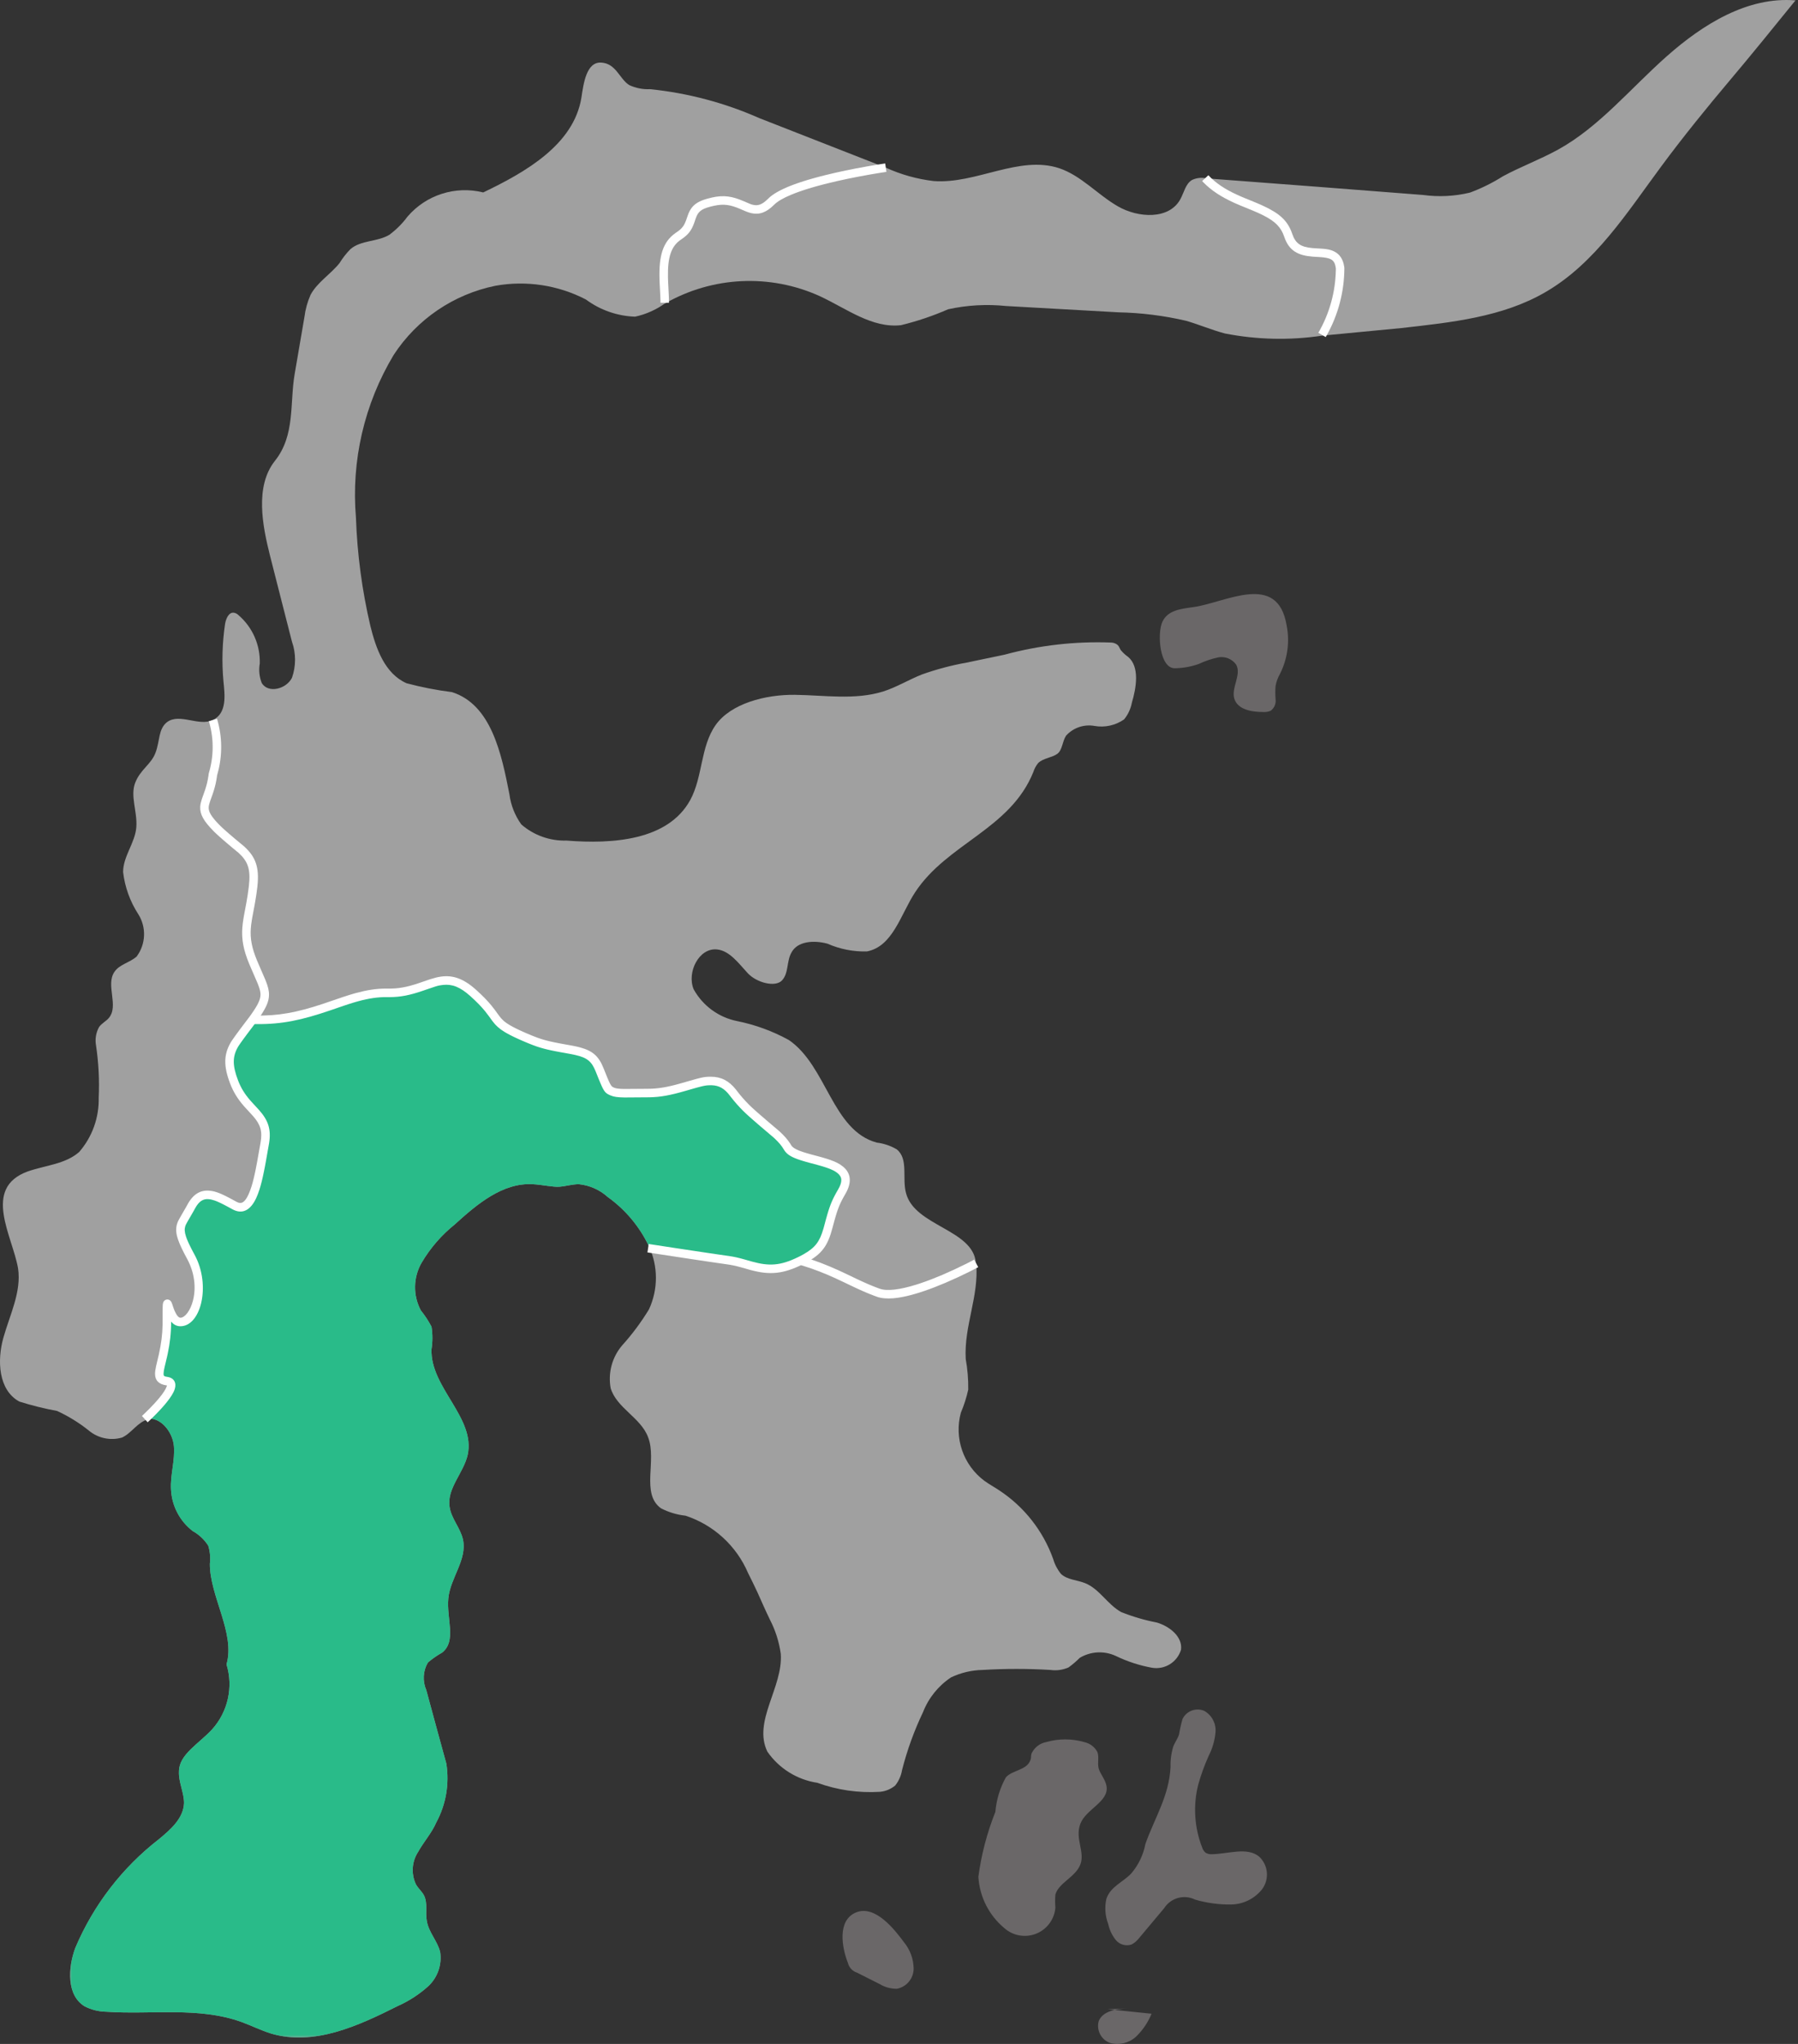 <?xml version="1.0" encoding="UTF-8"?>
<svg width="528px" height="600px" viewBox="0 0 528 600" version="1.1" xmlns="http://www.w3.org/2000/svg" xmlns:xlink="http://www.w3.org/1999/xlink">
    <rect x="0" y="0" width="528" height="600" fill="#333333" stroke="none"/>
    <title>sulawesi-selatan</title>
    <defs>
        <polygon id="path-1" points="21.329 130.177 22.714 128.457 25.684 124.699 28.993 120.537 29.621 118.78 28.637 117.365 27.336 117.178 26.238 115.956 26.238 113.57 28.036 105.824 28.637 98.789 28.637 96.939 31.055 99.648 33.407 100.084 35.294 98.264 37.222 94.778 37.931 89.586 37.222 85.27 33.407 76.538 32.447 73.449 32.982 70.191 36.099 65.344 37.931 63.274 40.51 62.866 42.325 63.274 45.46 64.857 48.419 66.277 50.336 66.748 51.785 66.277 54.414 61.051 56.296 54.457 56.866 49.019 57.444 45.679 57.444 43.549 55.673 40.665 51.785 35.883 47.782 28.445 46.661 24.497 47.099 20.849 51.267 14.703 53.622 11.597 58.217 11.597 64.829 10.503 78.865 6.322 85.881 4.396 97.242 3.519 104.078 1.429 109.065 -2.25821834e-16 113.163 0.42 120.27 5.319 124.739 10.503 127.968 14.07 133.89 16.959 143.793 19.724 150.74 20.849 154.607 24.497 157.314 30.083 158.562 32.018 161.539 33.224 173.418 33.224 183.939 30.083 187.946 29.787 191.011 30.083 194.356 32.297 198.704 37.583 203.892 42.321 208.479 45.679 210.101 48.237 211.376 49.819 217.33 52.295 224.269 54.457 227.527 56.691 227.527 59.14 226.262 62.083 222.522 71.611 220.923 76.538 217.831 80.388 214.37 82.203 210.651 83.85 206.872 84.428 203.355 84.428 197.887 83.039 188.991 81.621 169.119 78.44 131.181 73.449 109.065 89.586 127.968 138.088 113.163 273.135 109.065 302.505 77.685 310.3 58.217 310.3 -9.09494702e-13 304.17 -9.09494702e-13 275.756 15.991 190.999"></polygon>
    </defs>
    <g id="website" stroke="none" stroke-width="1" fill="none" fill-rule="evenodd">
        <g id="sulawesi-selatan" transform="translate(-0, 0)">
            <path d="M332.378,206.303 C332.037,208.096 331.252,209.775 330.096,211.187 C327.56,212.95 324.43,213.637 321.389,213.098 C318.302,212.55 315.151,213.634 313.055,215.965 C311.94,217.664 311.993,220.159 310.506,221.274 C309.02,222.389 306.366,222.548 304.879,223.981 C304.238,224.767 303.751,225.668 303.446,226.636 C296.651,243.464 278.176,247.552 268.727,261.939 C264.48,268.415 262.197,277.865 254.552,279.298 C250.574,279.395 246.623,278.616 242.979,277.015 C239.051,275.954 234.114,276.219 232.362,279.723 C230.981,282.218 231.619,285.669 229.654,287.792 C227.69,289.916 222.169,288.482 219.568,285.669 C216.966,282.855 214.259,279.086 210.596,278.714 C205.287,278.13 201.624,285.403 203.695,290.394 C206.362,295.229 211.022,298.646 216.436,299.737 C221.768,300.809 226.906,302.689 231.672,305.311 C242.82,312.956 244.359,331.855 257.472,335.412 C259.532,335.662 261.519,336.33 263.312,337.376 C266.869,340.189 264.851,345.87 266.072,350.276 C268.62,359.938 285.715,360.894 286.564,370.662 C286.564,370.662 265.913,382.075 258.056,379.262 C250.199,376.448 245.74,372.998 235.706,369.972 C245.74,364.981 241.758,359.938 247.598,349.851 C253.437,339.765 234.698,341.835 231.672,336.739 C228.646,331.642 221.638,328.723 215.745,320.813 C209.853,312.903 202.686,320.813 190.582,320.813 C178.478,320.813 179.54,321.821 176.461,314.017 C173.382,306.214 167.436,309.77 155.226,304.727 C143.016,299.684 148.165,299.737 139.3,291.402 C130.434,283.067 126.187,291.402 114.136,291.402 C102.085,291.402 92.901,299.737 74.958,299.365 C69.649,306.691 65.933,308.762 69.649,317.84 C73.365,326.918 80.266,326.865 78.674,335.943 C77.081,345.02 75.435,357.177 69.755,354.045 C64.075,350.913 59.987,348.737 56.961,354.47 C53.935,360.203 51.918,360.097 56.961,369.122 C62.004,378.147 57.917,388.234 53.882,388.234 C49.847,388.234 49.9,376.183 49.9,388.234 C49.9,400.284 44.857,404.85 49.9,405.593 C54.944,406.336 43.424,416.688 43.424,416.688 C40.398,417.432 38.646,420.723 35.832,421.997 C32.435,422.977 28.772,422.2 26.064,419.927 C23.211,417.647 20.091,415.721 16.774,414.193 C13.023,413.499 9.318,412.577 5.679,411.433 C-0.48,408.088 -0.904,399.382 1.007,392.64 C2.918,385.898 6.316,379.209 5.307,372.36 C3.714,362.964 -5.311,348.843 8.067,343.906 C13.376,342.048 19.11,341.782 23.25,338.172 C27.077,333.762 29.121,328.083 28.984,322.246 C29.22,317.083 28.954,311.909 28.188,306.798 C27.876,304.977 28.194,303.104 29.09,301.489 C29.886,300.374 31.16,299.79 31.957,298.834 C34.983,295.224 30.948,289.172 33.602,285.297 C35.089,283.067 38.115,282.59 40.132,280.785 C42.843,277.141 43.033,272.204 40.61,268.362 C38.191,264.638 36.664,260.404 36.151,255.993 C36.151,251.374 39.654,247.446 40.026,242.88 C40.398,238.315 38.168,233.696 39.708,229.768 C41.247,225.839 44.326,224.459 45.653,221.008 C46.981,217.558 46.45,214.001 49.051,211.983 C52.767,209.223 58.394,213.364 62.535,211.346 C66.676,209.329 66.039,204.126 65.614,199.933 C65.109,194.341 65.269,188.71 66.092,183.157 C66.357,181.564 67.207,179.653 68.693,179.866 C69.22,179.962 69.703,180.222 70.074,180.609 C74.173,184.157 76.455,189.364 76.285,194.783 C75.947,196.712 76.149,198.696 76.869,200.517 C78.78,203.649 84.089,202.268 85.734,198.977 C86.949,195.542 86.949,191.794 85.734,188.36 C83.611,179.919 81.381,171.478 79.258,162.984 C77.134,154.49 74.745,142.811 80.744,135.272 C86.743,127.734 85.044,118.443 86.531,109.79 C87.486,104.269 88.442,98.695 89.397,93.068 C89.679,90.815 90.287,88.615 91.202,86.538 C93.167,82.875 97.042,80.539 99.696,77.248 C100.612,75.747 101.699,74.357 102.935,73.107 C106.067,70.452 110.845,71.036 114.348,68.913 C116.368,67.413 118.157,65.624 119.657,63.604 C125.123,57.208 133.737,54.453 141.901,56.49 C154.429,50.492 168.444,42.475 170.727,28.726 C171.364,24.426 172.214,18.108 176.567,18.374 C180.92,18.639 181.876,23.098 184.742,24.956 C186.664,25.862 188.779,26.282 190.9,26.177 C201.969,27.304 212.791,30.17 222.965,34.671 L260.126,49.217 C260.126,49.217 232.733,53.146 226.734,59.198 C220.736,65.25 218.718,57.234 209.64,59.198 C200.562,61.162 205.606,65.25 199.554,69.284 C193.502,73.319 195.519,82.344 195.466,88.927 C192.792,90.888 189.735,92.263 186.494,92.961 C181.281,92.782 176.246,91.023 172.054,87.918 C163.891,83.69 154.562,82.271 145.511,83.883 C133.237,86.374 122.472,93.678 115.623,104.163 C106.989,118.525 103.106,135.245 104.527,151.942 C104.898,162.672 106.321,173.341 108.774,183.794 C110.42,190.43 113.021,197.756 119.392,200.57 C123.769,201.737 128.221,202.606 132.717,203.171 C144.29,206.834 147.263,221.274 149.598,233.165 C150.01,236.366 151.214,239.414 153.102,242.031 C156.777,245.215 161.514,246.902 166.374,246.756 C179.858,247.817 196.156,246.756 202.686,234.864 C206.402,228.069 205.659,219.256 210.118,212.886 C214.577,206.515 224.77,203.861 233.423,203.967 C242.077,204.073 250.995,205.56 259.277,203.012 C263.312,201.738 266.869,199.508 270.797,197.968 C275.031,196.465 279.381,195.311 283.803,194.518 L295.005,192.182 C305.222,189.413 315.801,188.213 326.38,188.625 C327.039,188.659 327.671,188.901 328.185,189.315 C328.662,189.74 328.768,190.324 329.14,190.855 C329.755,191.603 330.469,192.264 331.264,192.819 C334.714,195.686 333.706,201.844 332.378,206.303 Z" id="Path" fill="#A0A0A0" fill-rule="nonzero"></path>
            <path d="M346.818,484.269 C345.722,487.92 342.087,490.192 338.324,489.577 C334.645,488.912 331.074,487.752 327.707,486.127 C324.3,484.525 320.319,484.724 317.089,486.658 C316.067,487.679 314.966,488.62 313.798,489.471 C312.133,490.212 310.293,490.47 308.489,490.215 C301.841,489.816 295.176,489.816 288.528,490.215 C285.33,490.28 282.182,491.022 279.291,492.391 C275.564,494.861 272.691,498.42 271.062,502.584 C268.462,508.033 266.4,513.722 264.904,519.572 C264.632,521.241 263.937,522.812 262.887,524.137 C261.607,525.202 260.033,525.85 258.375,525.995 C252.135,526.379 245.882,525.476 240.006,523.341 C234.075,522.441 228.775,519.139 225.354,514.21 C221.001,505.344 229.973,495.311 229.283,485.49 C228.798,481.989 227.72,478.596 226.097,475.456 C224.823,472.855 223.655,470.147 222.434,467.44 C221.532,465.529 220.629,463.618 219.674,461.76 C216.257,453.769 209.564,447.637 201.306,444.931 C198.785,444.66 196.337,443.921 194.086,442.754 C188.14,438.454 192.971,428.686 190.317,421.891 C188.193,416.158 181.079,413.344 179.327,407.504 C178.505,403.038 179.733,398.438 182.672,394.976 C185.639,391.695 188.288,388.14 190.582,384.358 C193.289,378.497 193.289,371.745 190.582,365.884 C187.846,360.102 183.68,355.113 178.478,351.391 C176.12,349.262 173.144,347.942 169.984,347.622 C168.073,347.622 166.215,348.206 164.304,348.365 C162.393,348.524 158.995,347.728 156.394,347.622 C147.581,347.144 140.043,353.514 133.513,359.46 C129.65,362.567 126.377,366.343 123.851,370.609 C121.329,374.935 121.229,380.259 123.586,384.677 C124.781,386.165 125.83,387.765 126.718,389.455 C127.066,391.653 127.066,393.892 126.718,396.091 C126.293,407.292 139.724,416.211 137.335,427.094 C136.114,432.402 131.177,436.968 132.027,442.33 C132.504,445.78 135.212,448.541 135.955,451.938 C137.229,457.831 132.239,463.193 131.655,469.192 C131.071,475.191 134.15,481.667 129.85,485.118 C128.359,485.95 126.954,486.928 125.656,488.038 C124.217,490.497 124.039,493.496 125.178,496.107 C127.142,503.274 129.054,510.494 131.071,517.714 C132.01,523.653 130.965,529.735 128.098,535.02 C126.771,538.099 124.435,540.648 122.789,543.62 C120.923,546.476 120.681,550.098 122.152,553.176 C122.842,554.397 123.957,555.3 124.541,556.468 C125.656,558.75 124.86,561.458 125.338,563.9 C125.868,567.244 128.523,569.846 129.266,573.084 C129.794,576.731 128.528,580.408 125.868,582.958 C123.193,585.391 120.147,587.38 116.844,588.851 C105.217,594.691 92.211,600.689 79.682,596.973 C76.709,596.071 73.896,594.637 70.976,593.576 C58.394,589.01 44.432,591.452 31.214,590.55 C28.996,590.513 26.817,589.968 24.843,588.957 C19.534,585.719 19.906,577.649 22.136,571.757 C27.452,559.216 35.897,548.249 46.662,539.904 C50.06,537.091 53.882,533.799 54.041,529.287 C54.041,526.155 52.395,523.129 52.555,519.997 C52.555,515.059 58.394,511.874 62.27,507.68 C66.946,502.499 68.559,495.243 66.517,488.569 C69.171,479.491 61.58,468.555 61.633,459.052 C61.846,457.269 61.683,455.46 61.155,453.743 C60.015,451.952 58.446,450.474 56.589,449.443 C52.791,446.517 50.464,442.075 50.219,437.286 C49.953,432.986 51.44,428.739 51.068,424.492 C50.697,420.245 46.981,415.627 42.84,416.582 C42.84,416.582 54.413,406.283 49.316,405.487 C44.22,404.691 49.316,400.178 49.316,388.127 C49.316,376.077 49.316,388.127 53.298,388.127 C57.279,388.127 61.367,378.094 56.377,369.016 C51.387,359.938 53.404,359.991 56.377,354.364 C59.35,348.737 63.703,351.072 69.012,354.098 C74.321,357.124 76.338,345.02 77.93,335.996 C79.523,326.971 72.356,326.918 68.906,317.893 C65.455,308.868 69.277,306.744 74.214,299.418 C92.211,299.79 101.289,291.243 113.393,291.455 C125.497,291.668 129.319,283.174 138.556,291.455 C147.793,299.737 142.538,299.79 154.483,304.78 C166.427,309.77 172.585,306.214 175.717,314.07 C178.85,321.927 177.788,320.866 189.839,320.866 C201.89,320.866 209.003,312.903 215.002,320.866 C221.001,328.829 228.115,331.855 230.928,336.792 C233.742,341.729 252.8,339.871 246.855,349.904 C240.909,359.938 244.997,365.034 234.963,370.025 C244.997,373.051 249.562,376.501 257.313,379.315 C265.064,382.129 286.67,370.874 286.67,370.874 C287.52,380.536 283.06,389.189 283.591,398.904 C284.128,401.882 284.377,404.904 284.334,407.929 C283.818,410.256 283.09,412.531 282.158,414.724 C280.148,422.163 282.884,430.076 289.059,434.685 C290.439,435.694 291.926,436.49 293.359,437.446 C300.729,442.274 306.321,449.375 309.285,457.672 C309.743,459.263 310.52,460.744 311.568,462.025 C313.426,463.777 316.293,463.777 318.629,464.733 C322.823,466.378 325.159,470.944 329.246,473.227 C332.645,474.582 336.165,475.613 339.758,476.306 C343.58,477.474 347.296,480.5 346.818,484.269 Z" id="Path" fill="#A0A0A0" fill-rule="nonzero"></path>
            <g id="Path" transform="translate(20.593, 287.821)">
                <mask id="mask-2" fill="white">
                    <use xlink:href="#path-1"></use>
                </mask>
                <g id="Mask"></g>
                <path d="M326.226,196.447 C325.129,200.099 321.494,202.371 317.732,201.756 C314.053,201.091 310.481,199.93 307.114,198.306 C303.707,196.704 299.727,196.903 296.497,198.836 C295.474,199.858 294.374,200.799 293.205,201.65 C291.54,202.391 289.701,202.648 287.896,202.393 C281.249,201.995 274.583,201.995 267.936,202.393 C264.737,202.459 261.589,203.201 258.698,204.57 C254.972,207.039 252.098,210.599 250.47,214.763 C247.87,220.212 245.807,225.901 244.312,231.751 C244.039,233.419 243.345,234.991 242.294,236.316 C241.014,237.38 239.44,238.029 237.782,238.174 C231.542,238.558 225.29,237.654 219.414,235.52 C213.482,234.62 208.182,231.317 204.762,226.389 C200.408,217.523 209.38,207.49 208.69,197.668 C208.205,194.168 207.128,190.775 205.505,187.635 C204.231,185.034 203.063,182.326 201.842,179.619 C200.939,177.708 200.037,175.796 199.081,173.938 C195.664,165.948 188.971,159.816 180.713,157.11 C178.192,156.838 175.744,156.1 173.493,154.933 C167.547,150.633 172.378,140.865 169.724,134.07 C167.6,128.336 160.487,125.523 158.735,119.683 C157.913,115.217 159.141,110.617 162.079,107.154 C165.047,103.874 167.695,100.319 169.989,96.537 C172.696,90.676 172.696,83.923 169.989,78.063 C167.254,72.28 163.088,67.292 157.885,63.57 C155.528,61.441 152.552,60.12 149.391,59.8 C147.48,59.8 145.622,60.384 143.711,60.544 C141.8,60.703 138.402,59.907 135.801,59.8 C126.988,59.323 119.45,65.693 112.92,71.639 C109.058,74.746 105.785,78.522 103.258,82.787 C100.737,87.113 100.636,92.437 102.993,96.855 C104.189,98.343 105.238,99.943 106.125,101.633 C106.473,103.832 106.473,106.071 106.125,108.269 C105.7,119.471 119.132,128.389 116.743,139.272 C115.522,144.581 110.584,149.147 111.434,154.508 C111.912,157.959 114.619,160.72 115.362,164.117 C116.636,170.01 111.646,175.372 111.062,181.371 C110.478,187.37 113.557,193.846 109.257,197.297 C107.766,198.129 106.361,199.107 105.063,200.217 C103.624,202.676 103.447,205.674 104.586,208.286 C106.55,215.453 108.461,222.673 110.478,229.893 C111.417,235.831 110.372,241.914 107.505,247.199 C106.178,250.278 103.842,252.826 102.197,255.799 C100.33,258.655 100.089,262.277 101.56,265.355 C102.25,266.576 103.365,267.478 103.949,268.646 C105.063,270.929 104.267,273.637 104.745,276.079 C105.276,279.423 107.93,282.024 108.673,285.263 C109.201,288.91 107.936,292.587 105.276,295.137 C102.601,297.57 99.554,299.559 96.251,301.03 C84.625,306.869 71.618,312.868 59.09,309.152 C56.117,308.25 53.303,306.816 50.383,305.754 C37.802,301.189 23.84,303.631 10.621,302.728 C8.403,302.692 6.224,302.147 4.25,301.136 C-1.058,297.897 -0.687,289.828 1.543,283.936 C6.86,271.395 15.304,260.428 26.069,252.083 C29.467,249.269 33.289,245.978 33.448,241.466 C33.448,238.333 31.803,235.307 31.962,232.175 C31.962,227.238 37.802,224.053 41.677,219.859 C46.353,214.678 47.966,207.422 45.924,200.748 C48.578,191.67 40.987,180.734 41.04,171.231 C41.254,169.447 41.091,167.639 40.562,165.922 C39.422,164.131 37.853,162.653 35.997,161.622 C32.198,158.696 29.871,154.254 29.626,149.465 C29.361,145.165 30.847,140.918 30.476,136.671 C30.104,132.424 26.388,127.805 22.247,128.761 C22.247,128.761 33.82,118.462 28.724,117.666 C23.627,116.869 28.724,112.357 28.724,100.306 C28.724,88.255 28.724,100.306 32.705,100.306 C36.687,100.306 40.775,90.273 35.784,81.195 C30.794,72.117 32.811,72.17 35.784,66.543 C38.757,60.915 43.11,63.251 48.419,66.277 C53.728,69.303 55.745,57.199 57.338,48.174 C58.93,39.149 51.764,39.096 48.313,30.072 C44.862,21.047 48.685,18.923 53.622,11.597 C71.618,11.969 80.696,3.422 92.8,3.634 C104.904,3.846 108.726,-4.648 117.964,3.634 C127.201,11.916 121.945,11.969 133.89,16.959 C145.834,21.949 151.993,18.392 155.125,26.249 C158.257,34.106 157.195,33.044 169.246,33.044 C181.297,33.044 188.411,25.081 194.409,33.044 C200.408,41.008 207.522,44.034 210.336,48.971 C213.149,53.908 232.208,52.05 226.262,62.083 C220.316,72.117 224.404,77.213 214.37,82.203 C224.404,85.229 228.969,88.68 236.72,91.494 C244.471,94.307 266.077,83.053 266.077,83.053 C266.927,92.715 262.468,101.368 262.998,111.083 C263.535,114.06 263.784,117.083 263.742,120.108 C263.226,122.435 262.497,124.709 261.565,126.903 C259.556,134.342 262.291,142.254 268.466,146.864 C269.847,147.872 271.333,148.669 272.766,149.624 C280.136,154.452 285.728,161.554 288.693,169.851 C289.151,171.441 289.927,172.923 290.975,174.204 C292.834,175.956 295.7,175.956 298.036,176.911 C302.23,178.557 304.566,183.123 308.654,185.405 C312.052,186.761 315.572,187.792 319.165,188.484 C322.987,189.652 326.703,192.678 326.226,196.447 Z" fill="#29BB89" fill-rule="nonzero" mask="url(#mask-2)"></path>
            </g>
            <path d="M527.262,0.112 C520.839,8.022 514.362,16.038 507.992,23.576 C501.621,31.115 494.189,40.246 487.765,48.952 C477.785,62.436 468.441,77.248 453.949,85.688 C441.261,93.121 426.078,94.66 411.479,96.306 L388.226,98.536 C378.757,99.947 369.116,99.731 359.718,97.899 C355.896,96.89 352.18,95.297 348.358,94.182 C341.845,92.66 335.19,91.824 328.503,91.687 L295.43,89.829 C289.752,89.24 284.017,89.562 278.442,90.785 C273.966,92.737 269.33,94.3 264.586,95.457 C256.092,96.412 248.66,90.626 240.803,86.963 C226.14,80.293 209.161,81.104 195.201,89.139 C195.201,82.556 193.289,73.531 199.288,69.497 C205.287,65.462 200.244,61.428 209.375,59.41 C218.506,57.393 220.417,65.462 226.469,59.41 C232.521,53.358 260.126,49.217 260.126,49.217 C264.567,51.243 269.295,52.568 274.142,53.146 C286.617,54.101 299.199,45.501 311.037,49.377 C317.514,51.553 322.292,57.127 328.291,60.578 C334.29,64.029 343.314,64.507 346.606,58.508 C347.721,56.49 348.145,53.942 350.057,52.827 C351.348,52.22 352.802,52.052 354.197,52.35 C375.432,53.942 396.667,55.57 417.902,57.234 C422.488,57.862 427.152,57.628 431.652,56.543 C435.032,55.296 438.27,53.694 441.314,51.766 C446.623,48.899 452.25,46.828 457.559,43.909 C469.609,37.273 478.847,25.912 489.464,16.516 C500.082,7.119 513.194,-1.056 527.262,0.112 Z" id="Path" fill="#A0A0A0" fill-rule="nonzero"></path>
            <path d="M377.821,183.529 C378.786,188.352 378.114,193.359 375.91,197.756 C375.267,198.876 374.818,200.096 374.583,201.366 C374.477,202.656 374.477,203.952 374.583,205.241 C374.763,206.551 374.213,207.854 373.15,208.639 C372.449,208.946 371.682,209.073 370.92,209.011 C367.575,209.011 363.488,208.32 362.479,205.135 C361.47,201.95 364.656,198.075 363.01,195.102 C361.805,193.42 359.733,192.591 357.701,192.978 C355.761,193.407 353.874,194.048 352.074,194.889 C349.875,195.68 347.562,196.11 345.226,196.163 C340.501,196.535 339.758,185.917 341.35,182.52 C342.943,179.122 346.659,178.751 350.428,178.22 C359.984,176.893 375.167,167.762 377.821,183.529 Z" id="Path" fill="#6A6768" fill-rule="nonzero"></path>
            <path d="M302.596,516.652 C302.915,515.909 302.596,515.059 303.18,514.263 C304.039,512.762 305.515,511.713 307.215,511.396 C310.874,510.336 314.758,510.336 318.416,511.396 C320.047,511.75 321.442,512.797 322.239,514.263 C322.823,515.75 322.239,517.448 322.61,519.041 C322.982,520.634 324.628,522.332 324.946,524.35 C325.689,528.915 318.894,531.039 317.249,535.392 C315.603,539.745 318.682,543.62 317.249,547.337 C315.815,551.053 310.931,552.645 309.922,556.149 C309.817,557.439 309.817,558.735 309.922,560.024 C309.631,563.436 307.435,566.389 304.251,567.649 C301.068,568.908 297.446,568.258 294.899,565.97 C290.407,562.222 287.66,556.786 287.307,550.947 C288.175,544.412 289.852,538.01 292.297,531.888 C292.599,528.329 293.648,524.874 295.376,521.748 C297.288,519.572 301.588,519.678 302.596,516.652 Z" id="Path" fill="#6A6768" fill-rule="nonzero"></path>
            <path d="M343.739,518.722 C343.67,516.636 343.958,514.554 344.589,512.564 C345.066,511.396 345.863,510.335 346.234,509.167 C346.488,507.645 346.825,506.139 347.243,504.654 C348.372,502.268 351.179,501.192 353.613,502.212 C355.819,503.452 357.119,505.846 356.958,508.37 C356.755,510.833 356.069,513.233 354.941,515.431 C353.703,518.181 352.673,521.02 351.861,523.925 C350.33,530.038 350.738,536.476 353.029,542.346 C353.211,542.917 353.541,543.43 353.985,543.833 C354.475,544.15 355.047,544.316 355.631,544.311 C360.515,544.311 366.248,542.028 369.805,545.054 C372.439,547.556 372.803,551.626 370.654,554.556 C368.458,557.346 365.126,559.002 361.576,559.069 C357.986,559.122 354.407,558.639 350.959,557.636 C347.739,556.034 343.83,557.108 341.881,560.131 L334.449,568.996 C333.871,569.736 333.149,570.35 332.325,570.801 C330.617,571.394 328.721,570.84 327.601,569.421 C326.53,568.049 325.786,566.451 325.424,564.749 C324.538,562.411 324.353,559.865 324.893,557.423 C326.114,553.76 329.777,552.539 332.219,549.938 C334.327,547.462 335.754,544.479 336.36,541.285 C339.121,533.534 343.314,527.216 343.739,518.722 Z" id="Path" fill="#6A6768" fill-rule="nonzero"></path>
            <path d="M325.265,589.806 L338.165,591.134 C337.129,593.675 335.574,595.971 333.599,597.876 C331.564,599.734 328.726,600.433 326.061,599.734 C323.385,598.824 321.891,595.976 322.663,593.257 C323.884,590.337 327.707,589.753 330.839,589.594" id="Path" fill="#6A6768" fill-rule="nonzero"></path>
            <path d="M265.435,570.111 C267.244,572.294 268.255,575.028 268.302,577.862 C268.301,580.773 266.226,583.271 263.365,583.808 C261.588,583.823 259.843,583.345 258.321,582.427 L251.686,579.083 C250.332,578.654 249.304,577.545 248.978,576.163 C247.279,571.863 245.74,563.741 251.367,561.405 C256.994,559.069 262.728,566.448 265.435,570.111 Z" id="Path" fill="#6A6768" fill-rule="nonzero"></path>
            <path d="M50.248,387.953 L50.248,388.074 C50.248,391.384 49.907,394.261 49.263,397.326 L49.047,398.31 L48.345,401.272 L48.289,401.525 L48.193,401.983 C48.179,402.054 48.166,402.122 48.154,402.188 L48.092,402.559 C48.05,402.845 48.03,403.08 48.03,403.281 L48.036,403.473 C48.07,403.941 48.275,404.062 49.182,404.198 C51.123,404.487 51.879,405.954 51.324,407.742 C50.973,408.871 50.119,410.211 48.847,411.775 C48.383,412.347 47.869,412.94 47.312,413.55 C46.447,414.498 45.524,415.441 44.6,416.337 L43.915,416.993 L43.361,417.508 L41.681,415.657 L42.2,415.174 L42.63,414.764 C42.705,414.692 42.781,414.618 42.859,414.543 C43.749,413.68 44.638,412.772 45.465,411.866 C45.991,411.289 46.475,410.731 46.907,410.199 C47.919,408.953 48.608,407.896 48.884,407.154 L48.965,406.914 L49.038,406.724 C49.046,406.701 49.044,406.691 49.028,406.687 L48.88,406.678 C48.86,406.677 48.838,406.674 48.814,406.67 C46.63,406.345 45.53,405.224 45.53,403.281 C45.53,402.664 45.629,401.985 45.841,401.016 L46.64,397.624 L46.669,397.494 C47.321,394.568 47.688,391.883 47.741,388.842 L47.748,388.074 L47.753,384.934 L47.767,383.862 L47.783,383.346 L47.798,383.075 L47.818,382.854 C47.836,382.685 47.861,382.545 47.905,382.406 C47.951,382.261 48.014,382.125 48.12,381.984 C48.345,381.684 48.696,381.468 49.145,381.468 C49.533,381.468 49.824,381.622 50.047,381.838 C50.147,381.936 50.219,382.034 50.282,382.14 C50.325,382.212 50.362,382.284 50.397,382.365 L50.471,382.549 L50.569,382.823 L50.844,383.647 C50.869,383.72 50.893,383.789 50.917,383.856 L51.051,384.229 C51.073,384.287 51.095,384.344 51.117,384.4 L51.25,384.728 C51.273,384.782 51.297,384.837 51.321,384.892 C51.888,386.179 52.48,386.824 52.979,386.824 C54.266,386.824 55.917,384.801 56.69,381.7 C57.631,377.932 57.12,373.539 54.96,369.559 L54.388,368.491 L54.041,367.822 L53.719,367.185 L53.423,366.579 L53.152,366.002 L52.906,365.453 L52.685,364.93 C52.545,364.59 52.422,364.265 52.314,363.955 L52.164,363.501 C51.564,361.573 51.613,360.195 52.171,358.776 C52.201,358.7 52.244,358.606 52.297,358.496 L52.486,358.124 L52.725,357.68 L53.149,356.922 L53.924,355.578 L54.715,354.212 L54.888,353.901 L54.951,353.785 C56.606,350.619 58.789,349.255 61.585,349.537 C61.954,349.574 62.311,349.63 62.675,349.71 L63.042,349.798 C63.535,349.928 64.049,350.104 64.622,350.341 L65.063,350.529 C65.139,350.563 65.216,350.597 65.294,350.633 L65.776,350.858 L66.289,351.108 L67.126,351.535 L67.734,351.856 L68.731,352.393 L69.456,352.791 C70.89,353.582 71.876,353.002 72.965,350.651 C73.267,349.998 73.547,349.264 73.816,348.417 L73.993,347.836 L74.168,347.22 C74.197,347.115 74.226,347.007 74.255,346.899 L74.427,346.227 L74.598,345.515 L74.77,344.761 L74.941,343.964 L75.115,343.121 L75.378,341.767 L75.558,340.802 L76.448,335.783 C76.462,335.708 76.475,335.633 76.488,335.56 C77.117,332.092 76.51,330.186 74.406,327.741 L73.915,327.193 L71.929,325.032 L71.607,324.671 L71.524,324.575 C69.791,322.564 68.539,320.586 67.579,318.074 C65.621,312.954 65.713,309.606 67.687,306.129 L67.749,306.023 L67.903,305.774 L68.094,305.482 L68.318,305.152 L68.846,304.399 L69.455,303.554 L70.448,302.205 L71.439,300.882 L73.306,298.423 L73.742,297.811 C73.811,297.712 73.879,297.615 73.945,297.52 L74.326,296.965 L74.67,296.445 L74.981,295.958 C75.03,295.88 75.077,295.802 75.123,295.726 L75.385,295.284 C75.467,295.141 75.543,295.003 75.615,294.869 L75.816,294.477 C76.281,293.527 76.478,292.782 76.497,292.07 C76.519,291.254 76.315,290.375 75.796,289.039 L75.612,288.583 L73.381,283.42 L73.166,282.91 C71.471,278.826 70.917,275.727 71.159,272.367 C71.227,271.427 71.352,270.469 71.553,269.29 L71.686,268.541 L72.35,264.991 C72.659,263.28 72.891,261.771 73.079,260.149 C73.649,255.223 72.848,252.938 70.122,250.421 L69.925,250.243 L69.45,249.861 L67.97,248.633 L66.606,247.48 L65.579,246.596 L64.581,245.721 L64.023,245.22 L63.514,244.752 L63.066,244.326 L62.816,244.079 C59.8,241.04 58.673,239.039 58.792,236.83 C58.827,236.176 58.965,235.54 59.22,234.741 L59.344,234.369 L60.173,232.033 C60.188,231.989 60.201,231.95 60.213,231.914 C60.67,230.535 60.998,229.211 61.217,227.697 L61.294,227.12 L61.337,226.915 C62.769,222.124 62.818,217.03 61.485,212.219 L61.337,211.704 L63.733,210.989 C65.301,216.236 65.353,221.816 63.89,227.086 L63.761,227.53 L63.691,228.059 C63.48,229.517 63.176,230.82 62.768,232.136 L62.586,232.701 L62.324,233.457 L61.689,235.236 C61.435,235.986 61.314,236.5 61.289,236.964 C61.231,238.031 61.737,239.163 63.255,240.897 L63.656,241.343 C63.867,241.573 64.095,241.813 64.34,242.064 L64.705,242.433 L64.961,242.681 L65.247,242.95 L65.894,243.542 L66.432,244.021 L67.389,244.857 L68.947,246.186 L71.585,248.373 L71.817,248.584 C75.057,251.577 76.173,254.573 75.606,260.042 L75.562,260.437 C75.396,261.877 75.196,263.228 74.942,264.692 L74.753,265.745 L74.093,269.274 L73.952,270.107 C73.802,271.031 73.706,271.802 73.653,272.547 C73.44,275.503 73.924,278.216 75.475,281.951 L76.604,284.577 L77.643,286.973 L77.962,287.723 L77.999,287.812 C78.72,289.605 79.031,290.851 78.996,292.137 C78.949,293.921 78.255,295.591 76.481,298.239 L76.053,298.868 C75.978,298.976 75.902,299.085 75.824,299.196 L75.279,299.958 L72.723,303.338 L71.688,304.733 L70.902,305.816 L70.499,306.388 L70.166,306.876 L69.992,307.146 L69.861,307.364 C68.279,310.149 68.209,312.722 69.914,317.181 C70.762,319.4 71.862,321.137 73.418,322.944 L73.956,323.546 L76.06,325.835 C78.734,328.846 79.69,331.446 79.014,335.622 L78.11,340.743 L77.921,341.776 L77.735,342.755 L77.461,344.13 L77.28,344.987 L77.1,345.798 C77.07,345.93 77.039,346.06 77.009,346.188 L76.828,346.937 C76.736,347.301 76.644,347.651 76.551,347.987 L76.363,348.641 L76.171,349.262 C75.88,350.17 75.572,350.971 75.234,351.701 C73.611,355.205 71.213,356.615 68.249,354.981 L67.238,354.428 L66.624,354.098 L65.785,353.658 L65.275,353.399 L64.801,353.166 L64.36,352.959 C64.289,352.927 64.22,352.895 64.151,352.865 L63.753,352.693 L63.38,352.543 L63.029,352.414 C62.687,352.295 62.372,352.206 62.071,352.141 L61.773,352.083 C61.625,352.058 61.48,352.039 61.335,352.024 C59.685,351.858 58.464,352.578 57.296,354.701 L57.021,355.212 L56.83,355.551 L55.273,358.245 L54.923,358.863 L54.654,359.362 L54.535,359.604 C54.52,359.637 54.508,359.666 54.498,359.692 L54.418,359.913 C54.152,360.732 54.172,361.631 54.615,362.976 L54.746,363.354 L54.899,363.757 L55.075,364.184 L55.273,364.639 L55.494,365.122 L55.739,365.635 L56.154,366.466 L56.462,367.063 L56.973,368.026 C57.033,368.138 57.095,368.251 57.157,368.367 C59.606,372.877 60.051,378.18 59.115,382.323 L58.991,382.835 C58.007,386.625 55.832,389.324 52.979,389.324 C51.865,389.324 50.98,388.827 50.248,387.953 Z" id="Path" fill="#FFFFFF" fill-rule="nonzero"></path>
            <path d="M129.49,286.687 C133.008,286.191 136.139,287.276 139.762,290.525 C141.711,292.271 143.158,293.77 144.336,295.203 C144.694,295.639 145.015,296.052 145.352,296.507 L146.54,298.147 C146.988,298.747 147.355,299.166 147.804,299.572 L147.928,299.682 L148.194,299.903 C148.24,299.94 148.287,299.978 148.336,300.015 L148.638,300.239 C148.69,300.277 148.744,300.314 148.799,300.352 L149.142,300.582 C149.262,300.659 149.386,300.737 149.516,300.816 L149.921,301.056 C149.991,301.096 150.063,301.137 150.136,301.178 L150.593,301.428 C150.672,301.471 150.753,301.513 150.835,301.556 L151.349,301.819 L151.902,302.091 C151.998,302.137 152.095,302.184 152.194,302.231 L152.812,302.519 L153.474,302.819 L154.183,303.133 L154.942,303.46 L155.922,303.872 L156.475,304.097 L157.005,304.307 L157.516,304.501 L158.015,304.683 C158.097,304.712 158.179,304.741 158.26,304.769 L158.749,304.934 C158.83,304.96 158.911,304.987 158.993,305.012 L159.483,305.163 L159.982,305.307 C160.066,305.331 160.15,305.354 160.236,305.377 L160.756,305.513 L161.297,305.646 L161.865,305.777 L162.464,305.908 L163.1,306.04 L164.135,306.244 L165.282,306.458 L167.844,306.919 L168.522,307.049 L169.166,307.184 C169.375,307.23 169.579,307.277 169.778,307.326 L170.359,307.475 C174.037,308.473 175.823,310.027 177.25,313.608 L178.192,315.951 L178.513,316.723 L178.786,317.352 L178.907,317.619 L179.073,317.965 L179.176,318.163 L179.319,318.415 L179.409,318.557 L179.496,318.68 L179.582,318.787 L179.667,318.879 L179.753,318.959 L179.84,319.028 C179.855,319.039 179.87,319.05 179.885,319.06 L179.977,319.118 C180.071,319.174 180.172,319.221 180.285,319.271 C180.673,319.443 181.207,319.551 182.027,319.609 L182.503,319.636 L183.04,319.654 L183.572,319.661 L190.157,319.616 C193.282,319.616 195.997,319.128 199.805,318.053 L203.443,317.011 L204.56,316.703 L205.295,316.513 L205.619,316.434 L206.058,316.334 L206.326,316.279 L206.696,316.212 L207.04,316.161 C207.077,316.157 207.113,316.152 207.15,316.148 L207.361,316.126 C207.814,316.083 208.251,316.077 208.809,316.077 C211.69,316.077 214.043,317.231 216.1,319.83 L216.319,320.114 C217.443,321.606 218.66,322.992 220.005,324.338 L220.336,324.661 L220.935,325.223 L221.636,325.86 L222.414,326.551 L223.245,327.278 L225.723,329.408 L228.954,332.155 L228.986,332.185 C230.368,333.467 231.388,334.63 232.146,335.859 L232.33,336.168 C232.66,336.741 233.334,337.22 234.571,337.721 L234.981,337.881 L235.43,338.042 L235.919,338.207 L236.45,338.375 L237.025,338.548 L237.646,338.727 L238.313,338.912 L240.34,339.454 L241.131,339.671 L241.866,339.881 L242.551,340.085 L243.187,340.286 L243.778,340.486 C245.488,341.083 246.635,341.683 247.618,342.507 C249.86,344.384 250.185,347 248.406,350.213 L247.924,351.052 C247.871,351.144 247.82,351.235 247.77,351.325 L247.481,351.852 C247.435,351.938 247.389,352.023 247.345,352.108 L247.089,352.608 C247.006,352.773 246.927,352.937 246.851,353.1 L246.628,353.59 L246.417,354.086 C246.315,354.336 246.215,354.591 246.118,354.855 L245.925,355.396 C245.893,355.488 245.862,355.582 245.83,355.677 L245.639,356.267 L245.446,356.897 L245.247,357.576 L245.04,358.311 L244.589,359.976 L244.466,360.438 C243.082,365.672 241.436,368.127 236.496,370.751 L236.003,371.007 L235.843,371.088 C229.98,374.036 226.044,374.298 220.634,372.876 L220.038,372.714 L217.856,372.094 C217.736,372.061 217.62,372.029 217.507,371.998 L216.858,371.824 L216.263,371.674 L215.707,371.544 L215.176,371.431 C214.915,371.379 214.658,371.332 214.398,371.29 L213.871,371.209 L208.148,370.374 L203.175,369.631 L190.127,367.65 L190.506,365.179 L198.467,366.392 L208.513,367.901 L214.514,368.777 L215.084,368.87 L215.648,368.976 L216.221,369.097 C216.318,369.118 216.416,369.141 216.515,369.164 L217.129,369.313 L217.787,369.484 L218.892,369.789 L220.517,370.252 L220.887,370.355 C225.816,371.708 229.128,371.584 234.297,369.064 L234.868,368.78 L235.315,368.547 L235.891,368.234 C239.417,366.262 240.698,364.477 241.793,360.725 L241.964,360.116 L242.42,358.413 L242.648,357.579 L242.972,356.445 L243.179,355.756 C243.213,355.645 243.247,355.536 243.281,355.429 L243.484,354.805 C243.518,354.704 243.552,354.604 243.586,354.506 L243.792,353.93 C243.861,353.742 243.932,353.559 244.004,353.377 L244.225,352.84 C244.263,352.751 244.301,352.663 244.34,352.575 L244.58,352.047 C244.621,351.96 244.664,351.871 244.706,351.783 L244.973,351.249 C245.019,351.159 245.066,351.068 245.114,350.977 L245.414,350.419 C245.466,350.324 245.519,350.228 245.573,350.131 L245.913,349.533 L246.094,349.221 C247.461,346.88 247.321,345.519 246.013,344.423 C245.725,344.182 245.4,343.959 245.021,343.747 L244.683,343.567 C244.448,343.448 244.194,343.332 243.916,343.217 L243.483,343.044 L243.013,342.871 C242.931,342.842 242.848,342.813 242.763,342.784 L242.233,342.608 L241.66,342.429 C241.561,342.399 241.46,342.369 241.357,342.338 L240.715,342.152 L240.023,341.959 L237.622,341.316 L236.565,341.021 L235.916,340.831 L235.311,340.645 L234.746,340.461 C234.656,340.431 234.567,340.401 234.479,340.37 L233.974,340.188 C232.026,339.458 230.96,338.709 230.251,337.561 L230.164,337.416 C229.581,336.404 228.754,335.415 227.586,334.299 L227.255,333.989 L223.417,330.729 L222.472,329.917 L221.062,328.691 L219.963,327.717 L219.558,327.351 L219,326.838 L218.514,326.377 L218.236,326.105 C216.99,324.858 215.845,323.574 214.776,322.208 L214.322,321.618 C212.744,319.522 211.127,318.645 209.059,318.58 L208.699,318.577 L208.289,318.582 L207.907,318.598 L207.625,318.62 L207.432,318.641 L207.025,318.701 L206.687,318.763 L206.311,318.844 L205.732,318.984 L204.647,319.272 L203.231,319.67 L201.051,320.297 C196.938,321.486 193.992,322.062 190.639,322.112 L183.891,322.16 L183.298,322.159 C181.373,322.131 180.231,321.982 179.273,321.557 L178.884,321.38 L178.624,321.25 L178.464,321.161 L178.313,321.068 L178.17,320.969 L178.033,320.861 C178.01,320.842 177.988,320.823 177.966,320.803 L177.836,320.679 C177.815,320.658 177.793,320.635 177.772,320.612 L177.646,320.467 L177.522,320.306 L177.397,320.126 L177.271,319.926 L177.142,319.703 L177.01,319.456 L176.872,319.182 L176.728,318.879 L176.576,318.546 L176.331,317.984 L175.865,316.866 L174.928,314.533 C173.746,311.568 172.418,310.485 168.897,309.682 L168.322,309.558 L167.709,309.437 C167.604,309.416 167.497,309.397 167.388,309.377 L164.78,308.908 L163.226,308.614 L162.523,308.474 L161.547,308.269 L160.647,308.063 L160.082,307.924 L159.537,307.781 L159.007,307.632 C158.92,307.607 158.833,307.581 158.747,307.555 L158.23,307.396 C158.144,307.368 158.059,307.341 157.973,307.313 L157.457,307.139 C157.371,307.109 157.284,307.078 157.197,307.047 L156.671,306.855 L156.13,306.649 L155.28,306.311 L154.368,305.932 L153.538,305.578 L152.759,305.238 L152.029,304.91 L151.345,304.594 L150.706,304.289 L150.108,303.993 L149.551,303.705 L149.032,303.424 C148.865,303.332 148.704,303.24 148.549,303.149 L148.099,302.879 C147.809,302.7 147.541,302.524 147.291,302.348 L146.928,302.085 C146.637,301.866 146.371,301.647 146.126,301.426 C145.627,300.974 145.211,300.516 144.764,299.941 L144.36,299.402 L143.585,298.325 C143.177,297.763 142.817,297.293 142.404,296.79 C141.309,295.458 139.95,294.05 138.093,292.386 C135.095,289.698 132.746,288.83 130.104,289.128 L129.663,289.187 L129.22,289.251 L128.887,289.311 L128.604,289.376 L128.181,289.493 L127.624,289.667 L125.623,290.342 L124.223,290.822 C120.497,292.102 117.714,292.708 114.289,292.71 L113.743,292.705 C111.022,292.657 108.331,293.061 105.218,293.91 C104.949,293.984 104.677,294.06 104.4,294.141 L103.551,294.394 L102.655,294.674 C102.501,294.723 102.344,294.774 102.185,294.825 L100.938,295.239 L96.979,296.597 C88.609,299.455 82.824,300.701 75.322,300.626 L74.613,300.615 L74.665,298.116 C81.715,298.261 87.103,297.23 94.677,294.733 L100.397,292.783 L100.917,292.61 L101.903,292.29 L102.828,292.001 C102.978,291.955 103.126,291.91 103.273,291.866 L104.137,291.616 C104.278,291.576 104.419,291.537 104.559,291.499 C107.664,290.651 110.414,290.214 113.191,290.202 L113.786,290.205 C116.959,290.261 119.477,289.772 122.868,288.642 L125.438,287.754 L126.266,287.478 L126.457,287.417 C127.601,287.055 128.556,286.818 129.49,286.687 Z" id="Path" fill="#FFFFFF" fill-rule="nonzero"></path>
            <path d="M235.908,368.987 C239.556,370.087 242.657,371.281 246.033,372.813 L246.788,373.159 L247.997,373.724 L251.703,375.49 L252.601,375.91 L253.443,376.296 L254.241,376.654 C254.371,376.711 254.5,376.768 254.627,376.823 L255.379,377.145 C255.503,377.198 255.626,377.249 255.748,377.3 L256.478,377.597 L257.207,377.883 L257.947,378.161 C258.071,378.207 258.197,378.253 258.323,378.299 C260.482,379.083 264.255,378.612 269.117,377.091 L270.013,376.803 C270.165,376.753 270.317,376.702 270.47,376.65 C272.453,375.98 274.546,375.169 276.708,374.247 C279.006,373.268 281.257,372.218 283.367,371.168 L284.218,370.741 L284.997,370.342 L286.074,369.775 L287.267,371.973 L286.515,372.371 L285.757,372.763 L284.924,373.185 L284.481,373.407 C282.329,374.477 280.034,375.547 277.689,376.547 C275.471,377.492 273.319,378.326 271.271,379.019 C270.782,379.184 270.302,379.341 269.83,379.488 L268.899,379.771 C263.997,381.215 260.12,381.611 257.47,380.649 L256.651,380.346 C256.247,380.193 255.85,380.039 255.453,379.879 L254.655,379.553 C254.521,379.497 254.387,379.441 254.252,379.383 L253.428,379.027 L252.57,378.645 L251.665,378.231 L250.7,377.781 L247.363,376.19 L245.741,375.429 L245,375.089 C241.993,373.725 239.223,372.641 236.059,371.649 L235.186,371.381 L235.908,368.987 Z" id="Path" fill="#FFFFFF" fill-rule="nonzero"></path>
            <path d="M218.661,61.901 L217.335,61.327 C214.512,60.116 212.534,59.776 209.646,60.418 C209.438,60.464 209.238,60.511 209.047,60.557 L208.497,60.696 C205.872,61.396 205.024,62.174 204.365,63.949 L204.235,64.318 L203.977,65.097 L203.782,65.64 C203.029,67.644 202.174,68.813 200.24,70.149 L199.982,70.325 C197.027,72.294 196.047,75.621 196.156,81.352 L196.17,81.946 L196.198,82.712 L196.28,84.406 L196.374,86.218 L196.408,86.963 L196.431,87.591 L196.447,88.33 L196.451,88.874 L193.951,88.874 L193.946,88.268 L193.931,87.639 L193.884,86.486 L193.729,83.464 L193.678,82.215 L193.666,81.824 C193.486,75.203 194.598,71.052 198.352,68.411 L198.595,68.244 C200.428,67.023 200.993,66.163 201.701,64.023 L201.791,63.748 C202.842,60.474 204.36,59.032 209.104,57.978 C212.582,57.205 215.059,57.631 218.32,59.03 L220.22,59.838 L220.596,59.983 L220.771,60.038 L220.93,60.077 L221.208,60.139 C222.587,60.451 223.756,60.078 225.38,58.516 L225.585,58.314 C226.934,56.965 229.183,55.706 232.211,54.516 L232.985,54.219 C233.116,54.17 233.249,54.121 233.384,54.072 L234.205,53.78 C234.484,53.684 234.768,53.587 235.058,53.491 L235.942,53.205 L236.856,52.92 L237.801,52.639 L238.776,52.36 L239.78,52.083 L240.813,51.809 L241.874,51.536 C242.053,51.491 242.234,51.446 242.415,51.401 C246.254,50.449 250.361,49.605 254.467,48.876 L255.673,48.665 L256.823,48.471 L258.436,48.21 L259.95,47.98 L260.303,50.455 L258.825,50.679 L257.779,50.847 L256.671,51.031 L255.506,51.231 C255.308,51.266 255.107,51.301 254.904,51.337 C250.849,52.057 246.795,52.891 243.017,53.828 L242,54.084 L241.01,54.342 L240.046,54.603 C239.888,54.647 239.731,54.69 239.575,54.734 L238.653,54.997 C238.502,55.041 238.351,55.086 238.202,55.13 L237.323,55.396 L236.473,55.664 L235.653,55.933 L234.864,56.204 L234.105,56.476 L233.379,56.749 C233.26,56.794 233.143,56.84 233.027,56.886 L232.35,57.161 C230.034,58.124 228.33,59.105 227.353,60.082 C225.045,62.39 222.981,63.103 220.657,62.577 C220.214,62.477 219.769,62.337 219.265,62.144 L218.955,62.022 C218.86,61.983 218.764,61.944 218.661,61.901 Z" id="Path" fill="#FFFFFF" fill-rule="nonzero"></path>
            <path d="M354.842,51.44 C357.067,53.805 359.705,55.533 363.252,57.16 L363.92,57.461 L364.624,57.768 L365.385,58.089 L368.314,59.287 L369.132,59.628 L369.913,59.963 C370.04,60.019 370.165,60.074 370.289,60.13 L371.014,60.46 C375.73,62.656 378.074,64.731 379.387,68.395 L379.484,68.673 C380.45,71.54 382.072,72.515 385.348,72.817 L385.749,72.85 L386.607,72.904 L387.607,72.961 L388.176,73 C388.266,73.007 388.354,73.014 388.44,73.021 L388.931,73.067 L389.378,73.12 L389.787,73.181 C390.572,73.313 391.168,73.505 391.799,73.819 C393.426,74.627 394.414,76.092 394.738,78.297 L394.777,78.588 L394.785,78.739 C394.759,85.624 392.983,92.386 389.627,98.39 L389.308,98.95 L387.145,97.696 C390.383,92.112 392.148,85.8 392.278,79.354 L392.284,78.807 L392.271,78.697 C392.018,76.812 391.381,76.048 389.478,75.688 L389.08,75.621 L388.647,75.564 L388.177,75.515 L387.668,75.473 L386.844,75.421 L385.562,75.343 L385.447,75.334 C381.183,75.002 378.611,73.609 377.215,69.758 L377.115,69.471 C376.193,66.738 374.549,65.05 371.138,63.301 L370.535,63.001 L369.897,62.698 C369.788,62.647 369.677,62.596 369.564,62.545 L368.871,62.236 L368.138,61.921 C368.012,61.868 367.885,61.815 367.757,61.762 L364.838,60.569 L364.018,60.227 L363.264,59.903 L362.554,59.589 C362.439,59.537 362.324,59.485 362.21,59.433 C358.567,57.761 355.761,55.956 353.361,53.507 L353.021,53.153 L354.842,51.44 Z" id="Path" fill="#FFFFFF" fill-rule="nonzero"></path>
        </g>
    </g>
</svg>